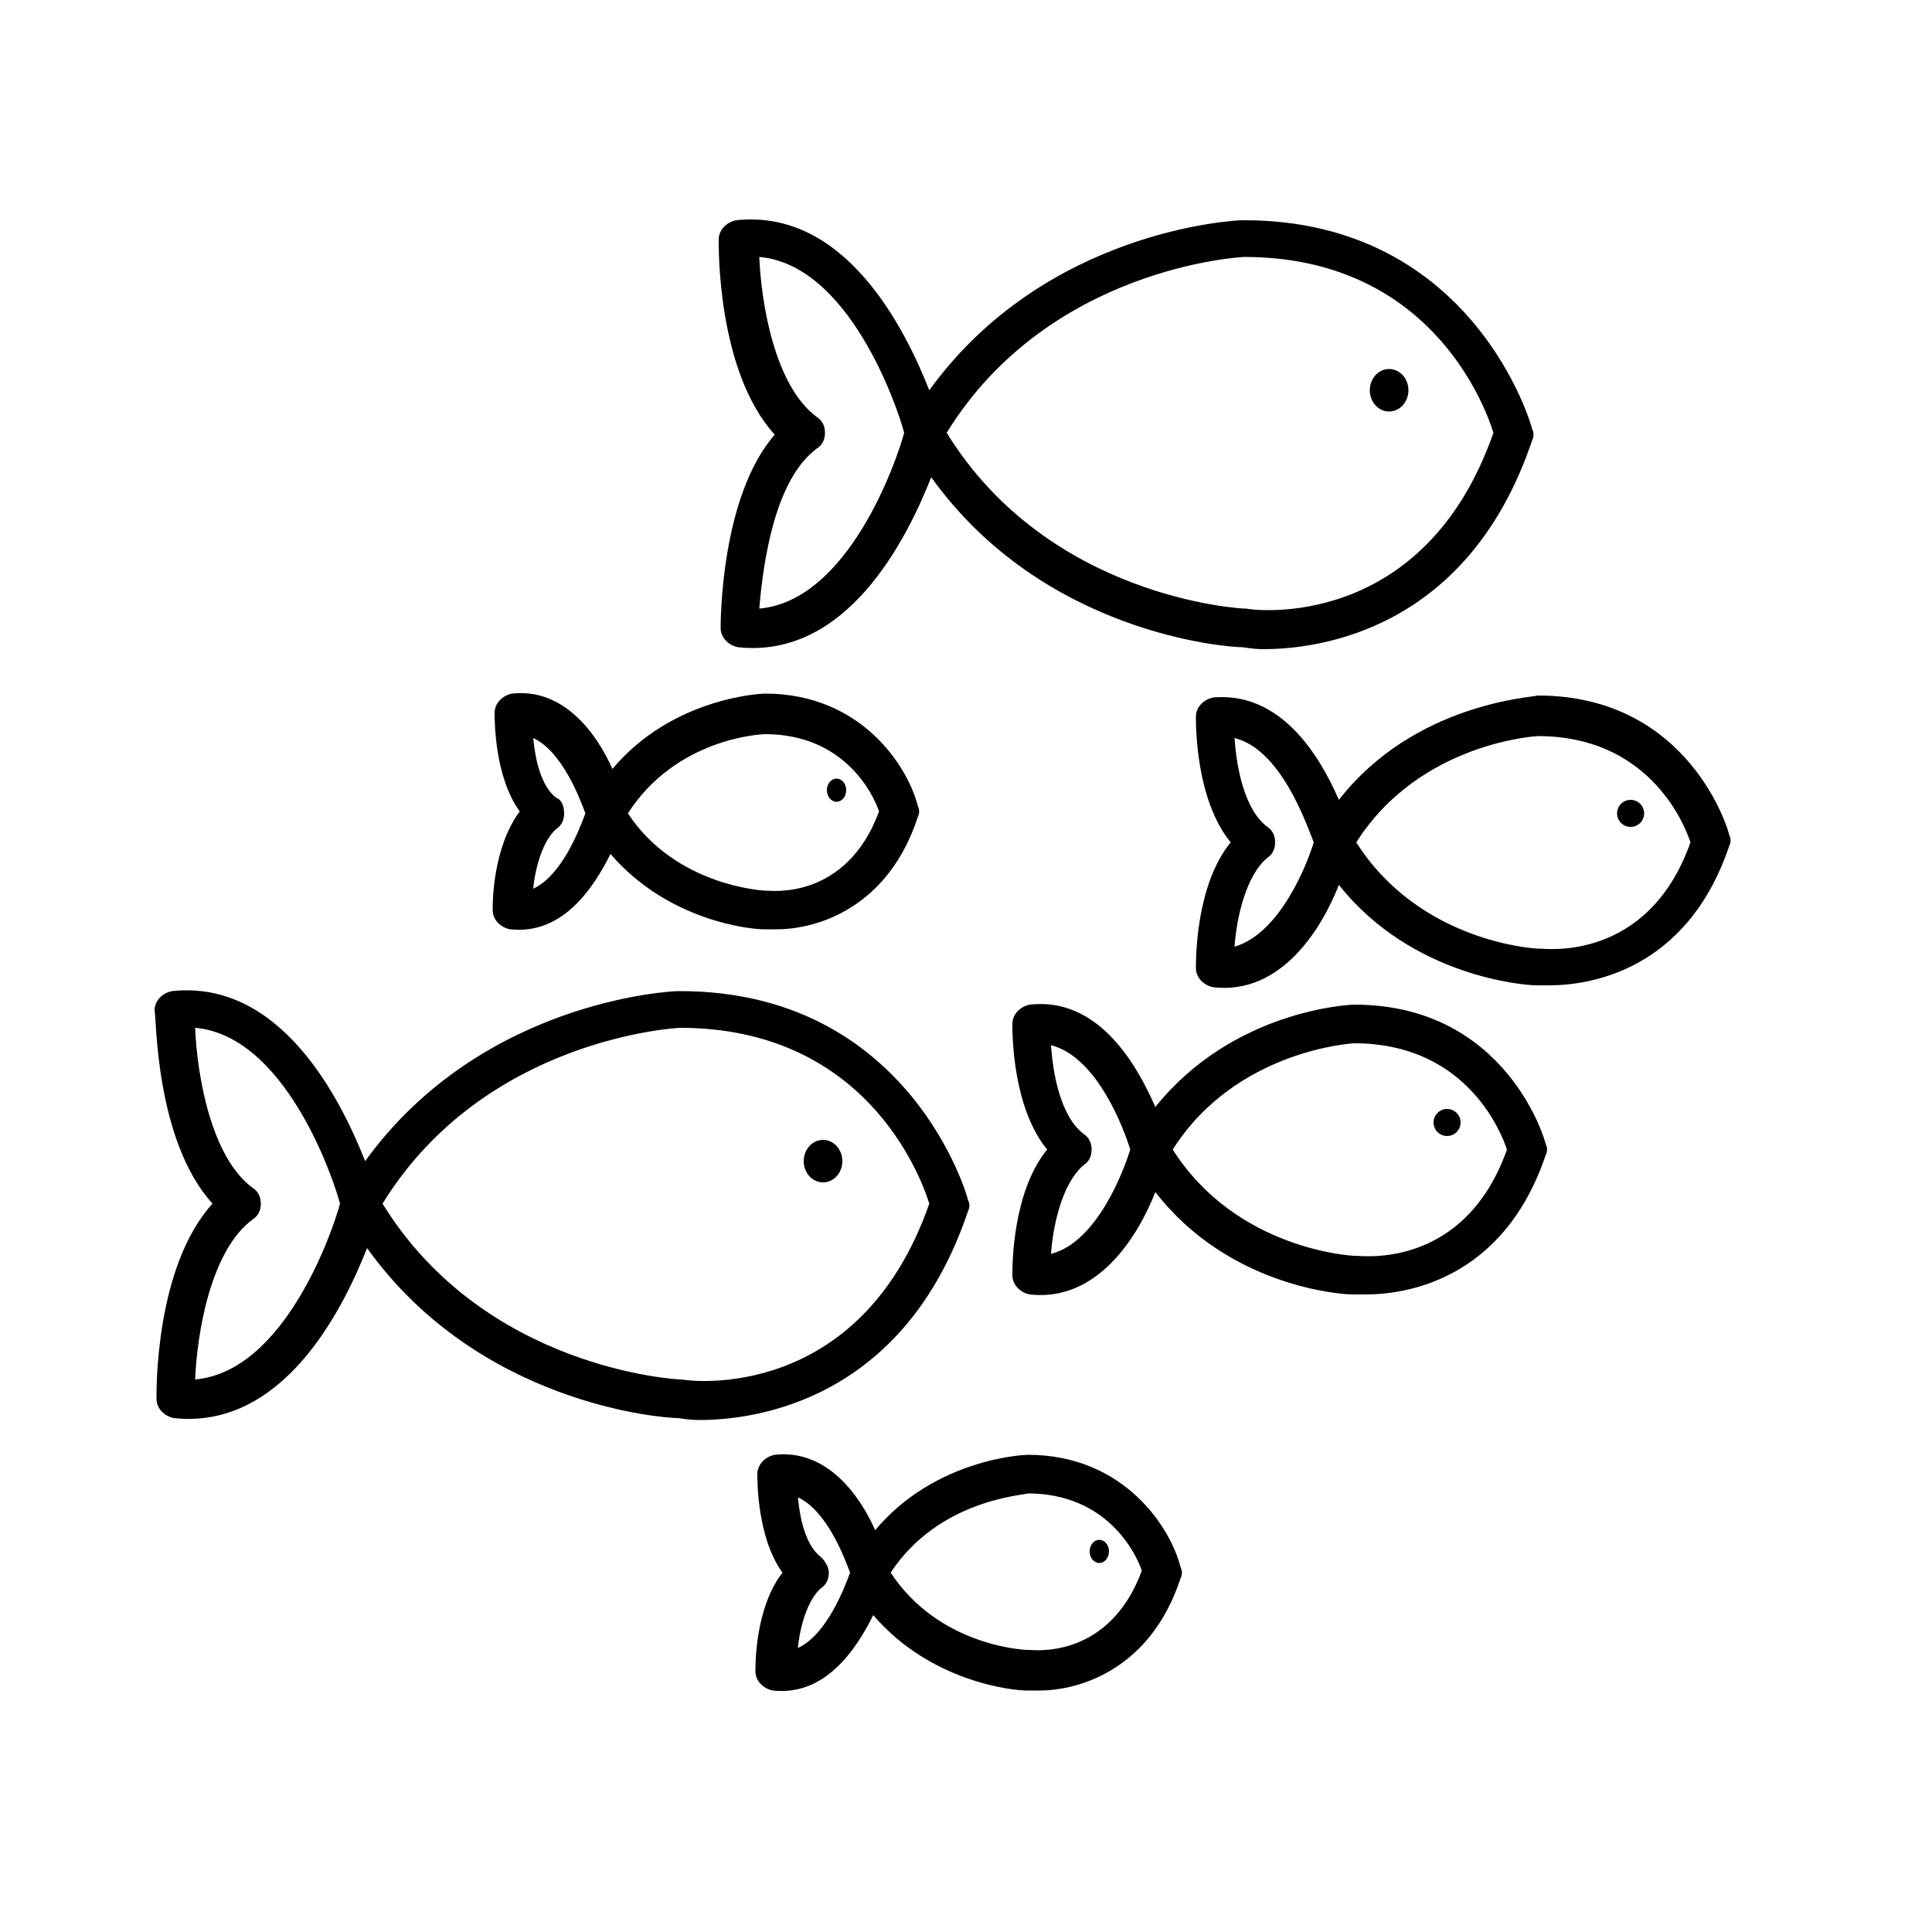 <svg xmlns="http://www.w3.org/2000/svg" version="1.1" x="0px" y="0px" viewBox="0 0 100 100" style="enable-background:new 0 0 100 100;" xml:space="preserve"><g><path d="M37.3,32.5c0,0.5,0.4,0.9,0.9,1c5.6,0.6,8.7-5.5,10-8.8c5.8,8.1,15.3,8.8,16.1,8.8c0.1,0,0.5,0.1,1.1,0.1   c2.9,0,10.6-1,13.9-10.8c0.1-0.2,0.1-0.4,0-0.6c0-0.1-3-10.8-14.9-10.8c0,0,0,0-0.1,0c-0.4,0-10.2,0.5-16.2,8.8   c-1.3-3.3-4.4-9.4-10-8.8c-0.5,0.1-0.9,0.5-0.9,1c0,0.3-0.1,6.8,2.9,10.1C37.3,25.7,37.3,32.2,37.3,32.5z M64.4,13.3   C64.4,13.3,64.4,13.3,64.4,13.3c9.5,0,12.4,7.5,12.9,9.1c-3.6,10.3-12.4,9.2-12.8,9.1c0,0-0.1,0-0.1,0c-0.1,0-10.1-0.5-15.4-9.1   C54.3,13.8,64.3,13.3,64.4,13.3z M42.3,23.2c0.3-0.2,0.4-0.5,0.4-0.8s-0.1-0.6-0.4-0.8c-2.2-1.6-2.9-5.9-3-8.3   c4.6,0.4,7.1,7.6,7.5,9.1c-0.4,1.5-2.9,8.7-7.5,9.1C39.5,29.1,40.1,24.8,42.3,23.2z"></path><ellipse cx="71.9" cy="20.2" rx="1" ry="1.1"></ellipse><path d="M19,64.6c5.8,8.1,15.3,8.8,16.1,8.8c0.1,0,0.5,0.1,1.1,0.1c2.9,0,10.6-1,13.9-10.8c0.1-0.2,0.1-0.4,0-0.6   c0-0.1-3-10.8-14.9-10.8c0,0,0,0-0.1,0c-0.4,0-10.2,0.5-16.2,8.8c-1.3-3.3-4.4-9.4-10-8.8c-0.5,0.1-0.9,0.5-0.9,1   C8.1,52.5,8,59,11,62.3c-3,3.3-2.9,9.8-2.9,10.1c0,0.5,0.4,0.9,0.9,1C14.6,74,17.7,67.9,19,64.6z M35.2,53.2   C35.2,53.2,35.2,53.2,35.2,53.2c9.5,0,12.4,7.5,12.9,9.1c-3.6,10.3-12.4,9.2-12.8,9.1c0,0-0.1,0-0.1,0c-0.1,0-10.1-0.5-15.4-9.1   C25.1,53.7,35.1,53.2,35.2,53.2z M13.1,63.1c0.3-0.2,0.4-0.5,0.4-0.8s-0.1-0.6-0.4-0.8c-2.2-1.6-2.9-5.9-3-8.3   c4.6,0.4,7.1,7.6,7.5,9.1c-0.4,1.5-2.9,8.7-7.5,9.1C10.2,69,10.9,64.7,13.1,63.1z"></path><ellipse cx="42.6" cy="60.1" rx="1" ry="1.1"></ellipse><path d="M25.5,47.1c0,0.5,0.4,0.9,0.9,1c2.7,0.3,4.3-2.1,5.2-3.9c3,3.5,7.3,3.9,7.9,3.9c0.2,0,0.5,0,0.7,0c2.2,0,5.8-1.2,7.3-5.8   c0.1-0.2,0.1-0.4,0-0.6c-0.5-2-2.9-5.8-7.9-5.8c0,0,0,0,0,0c-0.2,0-4.8,0.2-7.9,3.9c-0.8-1.8-2.5-4.2-5.2-3.9   c-0.5,0.1-0.9,0.5-0.9,1c0,0.4,0,3.3,1.3,5.1C25.5,43.9,25.5,46.7,25.5,47.1z M39.6,38C39.6,38,39.6,38,39.6,38   c4.1,0,5.6,3.1,5.9,4c-1.7,4.6-5.6,4.1-5.8,4.1c0,0-0.1,0-0.1,0c0,0-4.6-0.2-7.1-4C35,38.2,39.4,38,39.6,38z M28.8,41.3   c-0.8-0.6-1.1-2-1.2-3.1c1.5,0.7,2.4,3.1,2.7,3.9c-0.3,0.8-1.2,3.2-2.7,3.9c0.1-1.1,0.5-2.5,1.2-3.1c0.3-0.2,0.4-0.5,0.4-0.8   S29.1,41.4,28.8,41.3z"></path><ellipse cx="43.3" cy="40.9" rx="0.5" ry="0.6"></ellipse><path d="M39.1,86.5c0,0.5,0.4,0.9,0.9,1c2.7,0.3,4.3-2.1,5.2-3.9c3,3.5,7.3,3.9,7.9,3.9c0.2,0,0.5,0,0.7,0c2.2,0,5.8-1.2,7.3-5.8   c0.1-0.2,0.1-0.4,0-0.6c-0.5-2-2.9-5.8-7.9-5.8c0,0,0,0,0,0c-0.2,0-4.8,0.2-7.9,3.9c-0.8-1.8-2.5-4.2-5.2-3.9   c-0.5,0.1-0.9,0.5-0.9,1c0,0.4,0,3.3,1.3,5.1C39.1,83.2,39.1,86.1,39.1,86.5z M53.2,77.3C53.2,77.3,53.2,77.3,53.2,77.3   c4.1,0,5.6,3.1,5.9,4c-1.7,4.6-5.6,4.1-5.8,4.1c0,0-0.1,0-0.1,0c-0.2,0-4.6-0.2-7.1-4C48.6,77.6,53,77.4,53.2,77.3z M42.5,80.6   c-0.8-0.6-1.1-2-1.2-3.1c1.5,0.7,2.4,3.1,2.7,3.9c-0.3,0.8-1.2,3.2-2.7,3.9c0.1-1.1,0.5-2.5,1.2-3.1c0.3-0.2,0.4-0.5,0.4-0.8   S42.7,80.8,42.5,80.6z"></path><ellipse cx="56.9" cy="80.3" rx="0.5" ry="0.6"></ellipse><path d="M69.3,41.4c-1-2.3-3-5.6-6.5-5.3c-0.5,0.1-0.9,0.5-0.9,1c0,0.5,0,4.3,1.8,6.5c-1.8,2.2-1.8,6-1.8,6.5c0,0.5,0.4,0.9,0.9,1   c3.5,0.4,5.6-3,6.5-5.3C73.1,50.6,79,51,79.5,51c0.1,0,0.4,0,0.7,0c2,0,7.1-0.7,9.3-7.2c0.1-0.2,0.1-0.4,0-0.6c0-0.1-2-7.2-9.9-7.2   c0,0,0,0,0,0C79.3,36.1,73.2,36.4,69.3,41.4z M63.9,49c0.1-1.5,0.6-3.7,1.7-4.6c0.3-0.2,0.4-0.5,0.4-0.8s-0.1-0.6-0.4-0.8   c-1.2-0.9-1.6-3.1-1.7-4.6c2.4,0.6,3.7,4.4,4.1,5.4C67.7,44.6,66.3,48.3,63.9,49z M79.6,38.1C79.6,38.1,79.6,38.1,79.6,38.1   c5.6,0,7.5,4.3,7.9,5.5c-2.2,6.2-7.5,5.5-7.8,5.5c0,0-0.1,0-0.1,0c-0.1,0-6.1-0.3-9.4-5.5C73.5,38.4,79.6,38.1,79.6,38.1z"></path><ellipse cx="84.4" cy="42.1" rx="0.7" ry="0.7"></ellipse><path d="M52.4,66c0,0.5,0.4,0.9,0.9,1c3.5,0.4,5.6-3,6.5-5.3c3.8,4.9,9.6,5.3,10.2,5.3c0.1,0,0.4,0,0.7,0c2,0,7.1-0.7,9.3-7.2   c0.1-0.2,0.1-0.4,0-0.6c0-0.1-2-7.2-9.9-7.2c0,0,0,0,0,0c-0.3,0-6.3,0.3-10.3,5.3c-1-2.3-3-5.7-6.5-5.3c-0.5,0.1-0.9,0.5-0.9,1   c0,0.5,0,4.3,1.8,6.5C52.4,61.7,52.4,65.5,52.4,66z M70.1,54C70.2,54,70.2,54,70.1,54c5.6,0,7.5,4.3,7.9,5.5   c-2.2,6.2-7.5,5.5-7.8,5.5c0,0-0.1,0-0.1,0c-0.1,0-6.1-0.3-9.4-5.5C64,54.3,70.1,54,70.1,54z M58.5,59.5c-0.3,1-1.7,4.8-4.1,5.4   c0.1-1.5,0.6-3.7,1.7-4.6c0.3-0.2,0.4-0.5,0.4-0.8s-0.1-0.6-0.4-0.8c-1.2-0.9-1.6-3.1-1.7-4.6C56.8,54.7,58.2,58.5,58.5,59.5z"></path><ellipse cx="74.9" cy="58.1" rx="0.7" ry="0.7"></ellipse></g></svg>
